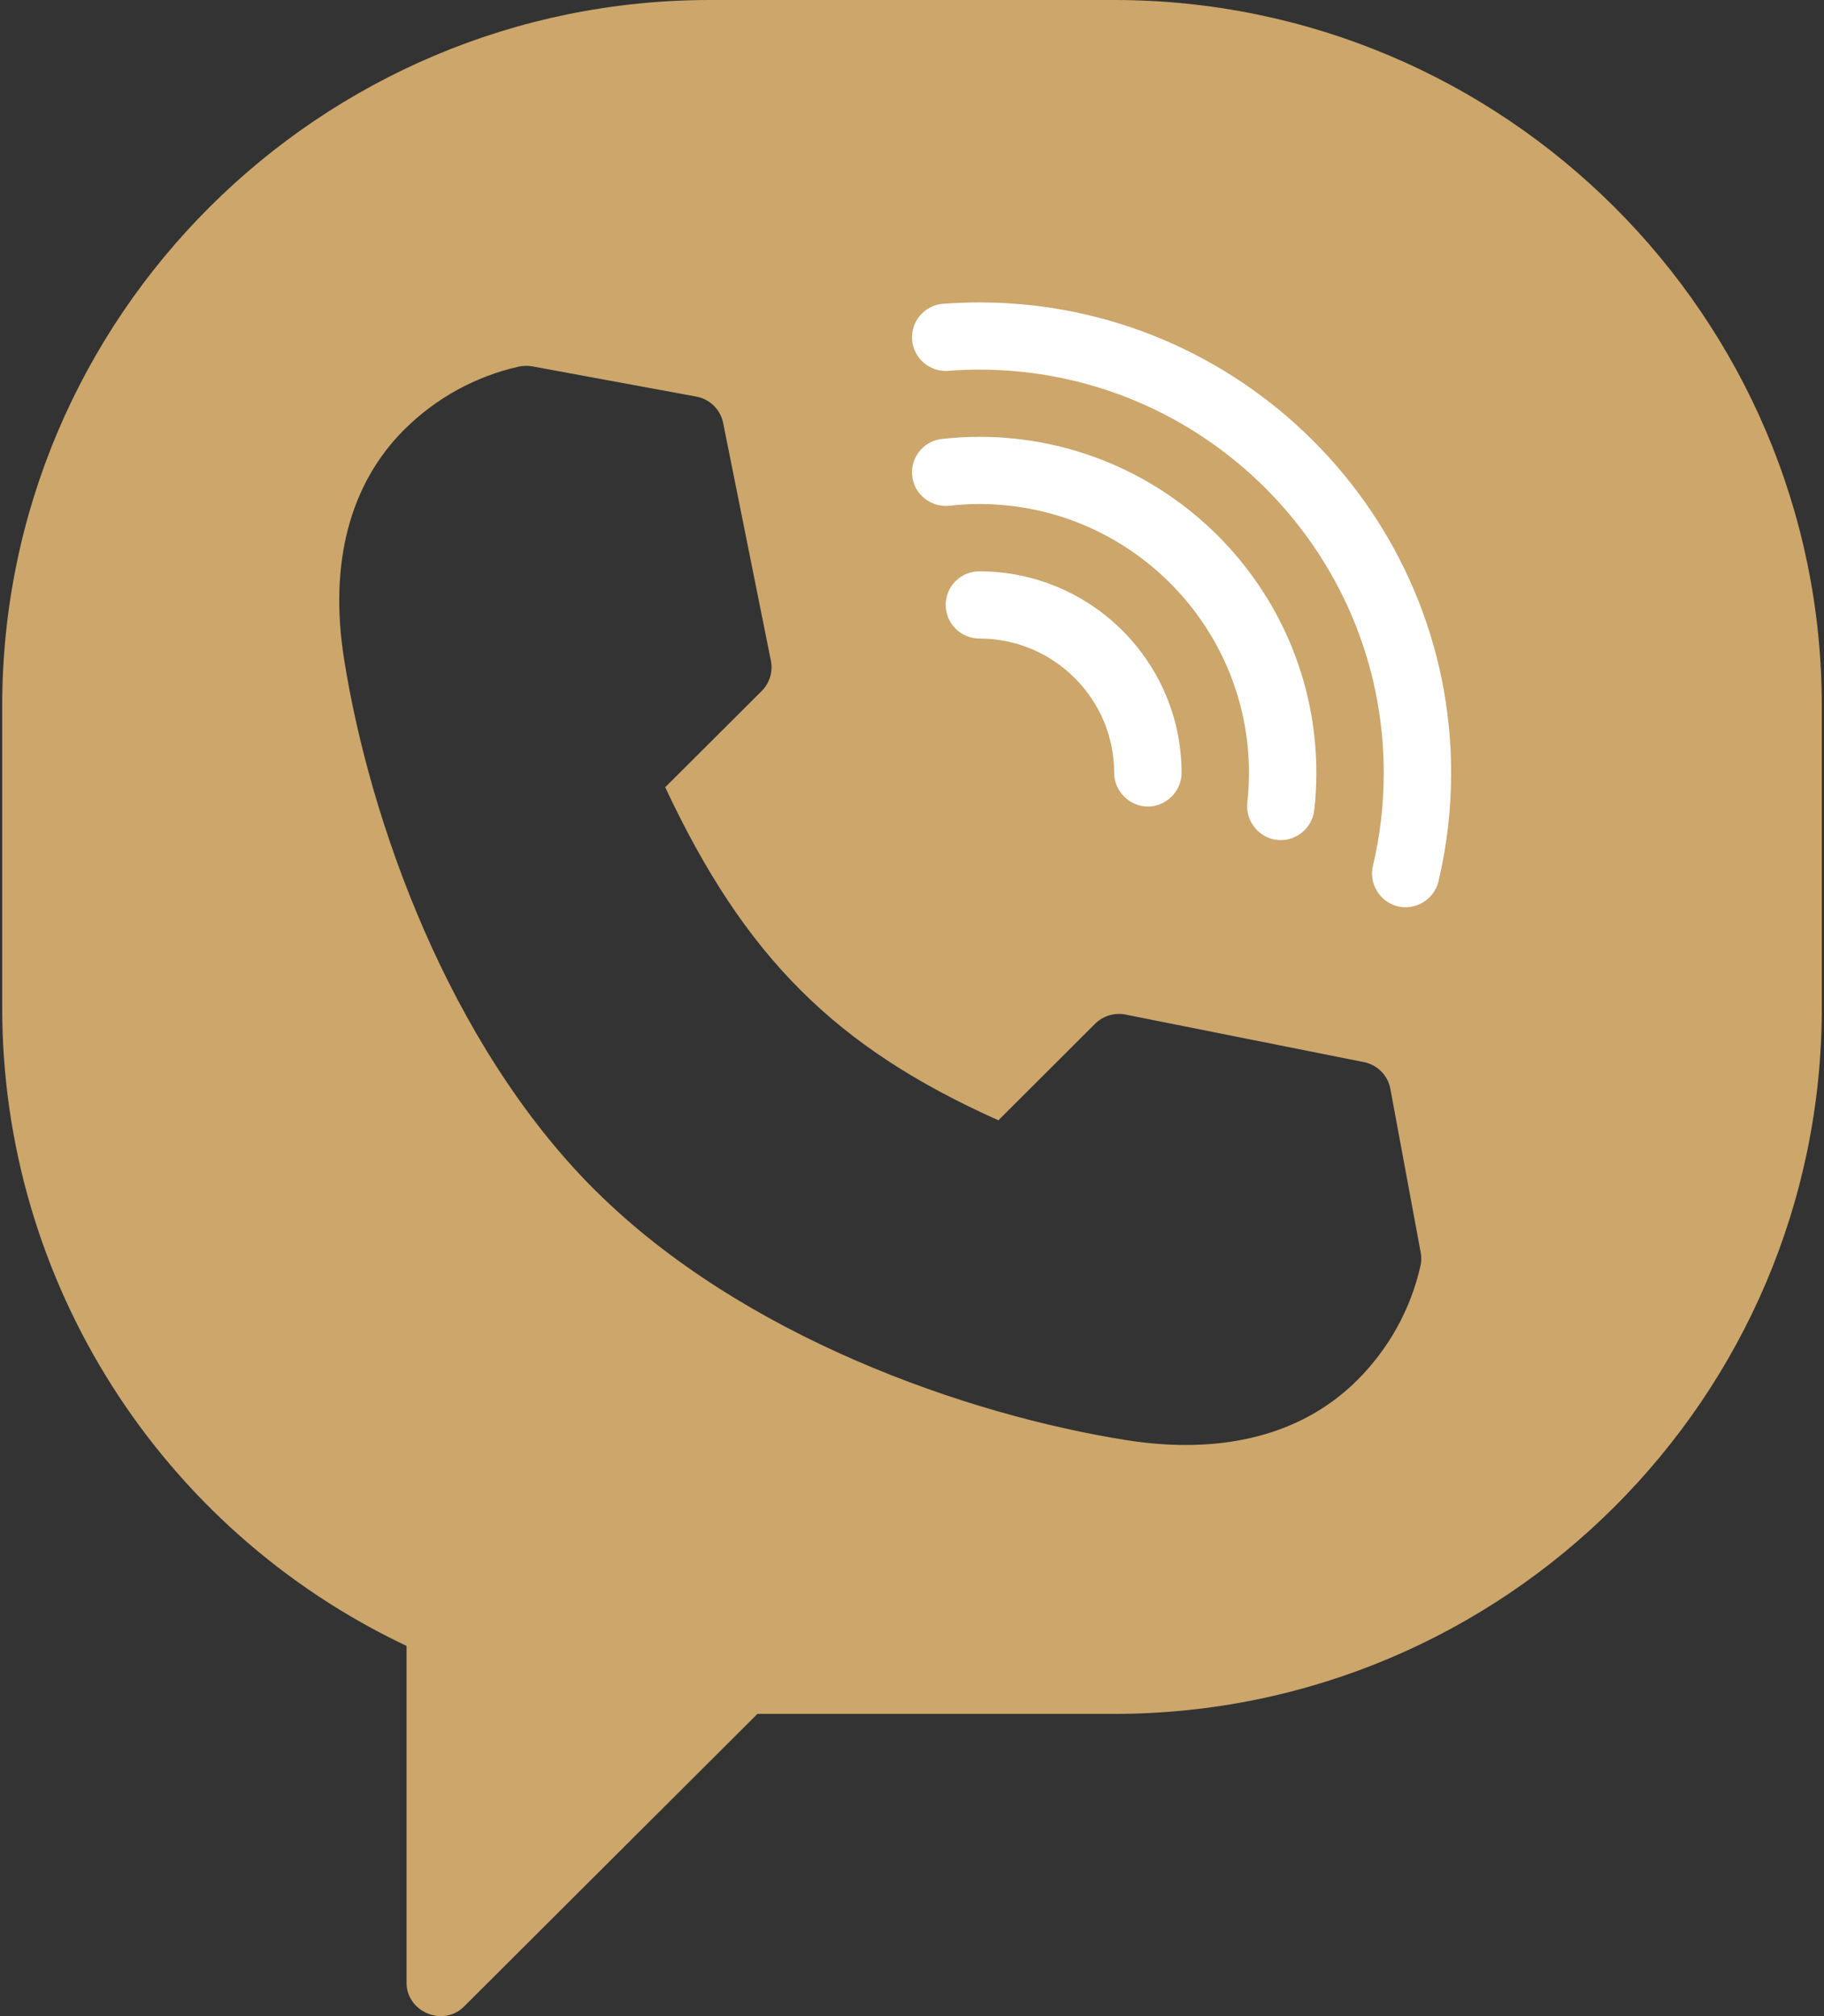 <?xml version="1.0" encoding="UTF-8"?>
<svg width="19px" height="21px" viewBox="0 0 19 21" version="1.1" xmlns="http://www.w3.org/2000/svg" xmlns:xlink="http://www.w3.org/1999/xlink">
    <rect x="0" y="0" width="19" height="21" fill="#333333" stroke="none"/>
    <!-- Generator: Sketch 63.1 (92452) - https://sketch.com -->
    <title>viber</title>
    <desc>Created with Sketch.</desc>
    <g id="1200" stroke="none" stroke-width="1" fill="none" fill-rule="evenodd">
        <g id="02_Home_Detail_1200-Landing" transform="translate(-531, -2214)">
            <g id="CTA" transform="translate(215, 1982)">
                <g id="Button" transform="translate(295, 212)">
                    <g id="viber" transform="translate(10, 10)">
                        <rect id="Rectangle" x="0" y="0" width="40" height="40" rx="1"></rect>
                        <g transform="translate(11, 10)" fill-rule="nonzero">
                            <path d="M11.606,1.96642702e-12 C15.67,1.96642702e-12 18.977,3.298 18.977,7.351 L18.977,7.351 L18.977,10.501 C18.977,14.555 15.67,17.852 11.606,17.852 L11.606,17.852 L7.89,17.852 L4.834,20.9 C4.617,21.117 4.235,20.957 4.235,20.653 L4.235,20.653 L4.235,17.144 C1.669,15.93 0.023,13.347 0.023,10.501 L0.023,10.501 L0.023,7.351 C0.023,3.298 3.33,1.96642702e-12 7.394,1.96642702e-12 L7.394,1.96642702e-12 Z M5.402,3.819 C4.951,3.921 4.539,4.148 4.211,4.475 C3.643,5.041 3.426,5.867 3.584,6.864 C3.848,8.538 4.67,10.867 6.187,12.386 L6.208,12.406 C7.729,13.918 10.065,14.738 11.743,15.002 C11.955,15.035 12.158,15.051 12.353,15.051 C13.081,15.051 13.691,14.822 14.138,14.376 C14.466,14.049 14.694,13.638 14.796,13.188 C14.807,13.142 14.808,13.094 14.799,13.047 L14.483,11.342 C14.457,11.201 14.348,11.091 14.207,11.063 L11.725,10.568 C11.61,10.545 11.491,10.581 11.408,10.663 L10.4,11.669 C8.701,10.91 7.758,9.967 6.929,8.2 L7.934,7.198 C8.017,7.115 8.053,6.997 8.03,6.882 L7.533,4.407 C7.505,4.266 7.394,4.157 7.253,4.131 L5.544,3.816 C5.497,3.808 5.449,3.809 5.402,3.819 Z" id="Viber" fill="#CCA66B"></path>
                            <g id="Group" transform="translate(9.5, 3.117)" fill="#FFFFFF">
                                <path d="M0.702,2.834 C0.508,2.834 0.351,2.99 0.351,3.184 C0.351,3.377 0.508,3.534 0.702,3.534 C1.476,3.534 2.106,4.162 2.106,4.934 C2.106,5.125 2.266,5.284 2.457,5.284 C2.648,5.284 2.808,5.125 2.808,4.934 C2.808,3.776 1.863,2.834 0.702,2.834 Z" id="Path"></path>
                                <path d="M0.702,1.433 C0.572,1.433 0.441,1.441 0.312,1.455 C0.12,1.476 -0.019,1.649 0.002,1.841 C0.023,2.033 0.197,2.171 0.39,2.151 C0.493,2.139 0.598,2.133 0.702,2.133 C2.25,2.133 3.51,3.39 3.51,4.934 C3.51,5.038 3.504,5.143 3.493,5.245 C3.472,5.435 3.613,5.611 3.803,5.632 C3.993,5.653 4.169,5.512 4.19,5.322 C4.205,5.194 4.212,5.063 4.212,4.934 C4.212,3.004 2.637,1.433 0.702,1.433 Z" id="Path"></path>
                                <path d="M0.702,0.033 C0.577,0.033 0.45,0.038 0.324,0.047 C0.131,0.062 -0.014,0.23 0.001,0.423 C0.016,0.616 0.185,0.76 0.377,0.746 C0.485,0.737 0.594,0.733 0.702,0.733 C3.024,0.733 4.914,2.618 4.914,4.934 C4.914,5.262 4.876,5.588 4.801,5.903 C4.758,6.084 4.87,6.272 5.05,6.321 C5.239,6.373 5.439,6.255 5.484,6.064 C5.571,5.696 5.616,5.316 5.616,4.934 C5.616,2.232 3.411,0.033 0.702,0.033 Z" id="Path"></path>
                            </g>
                        </g>
                    </g>
                </g>
            </g>
        </g>
    </g>
</svg>